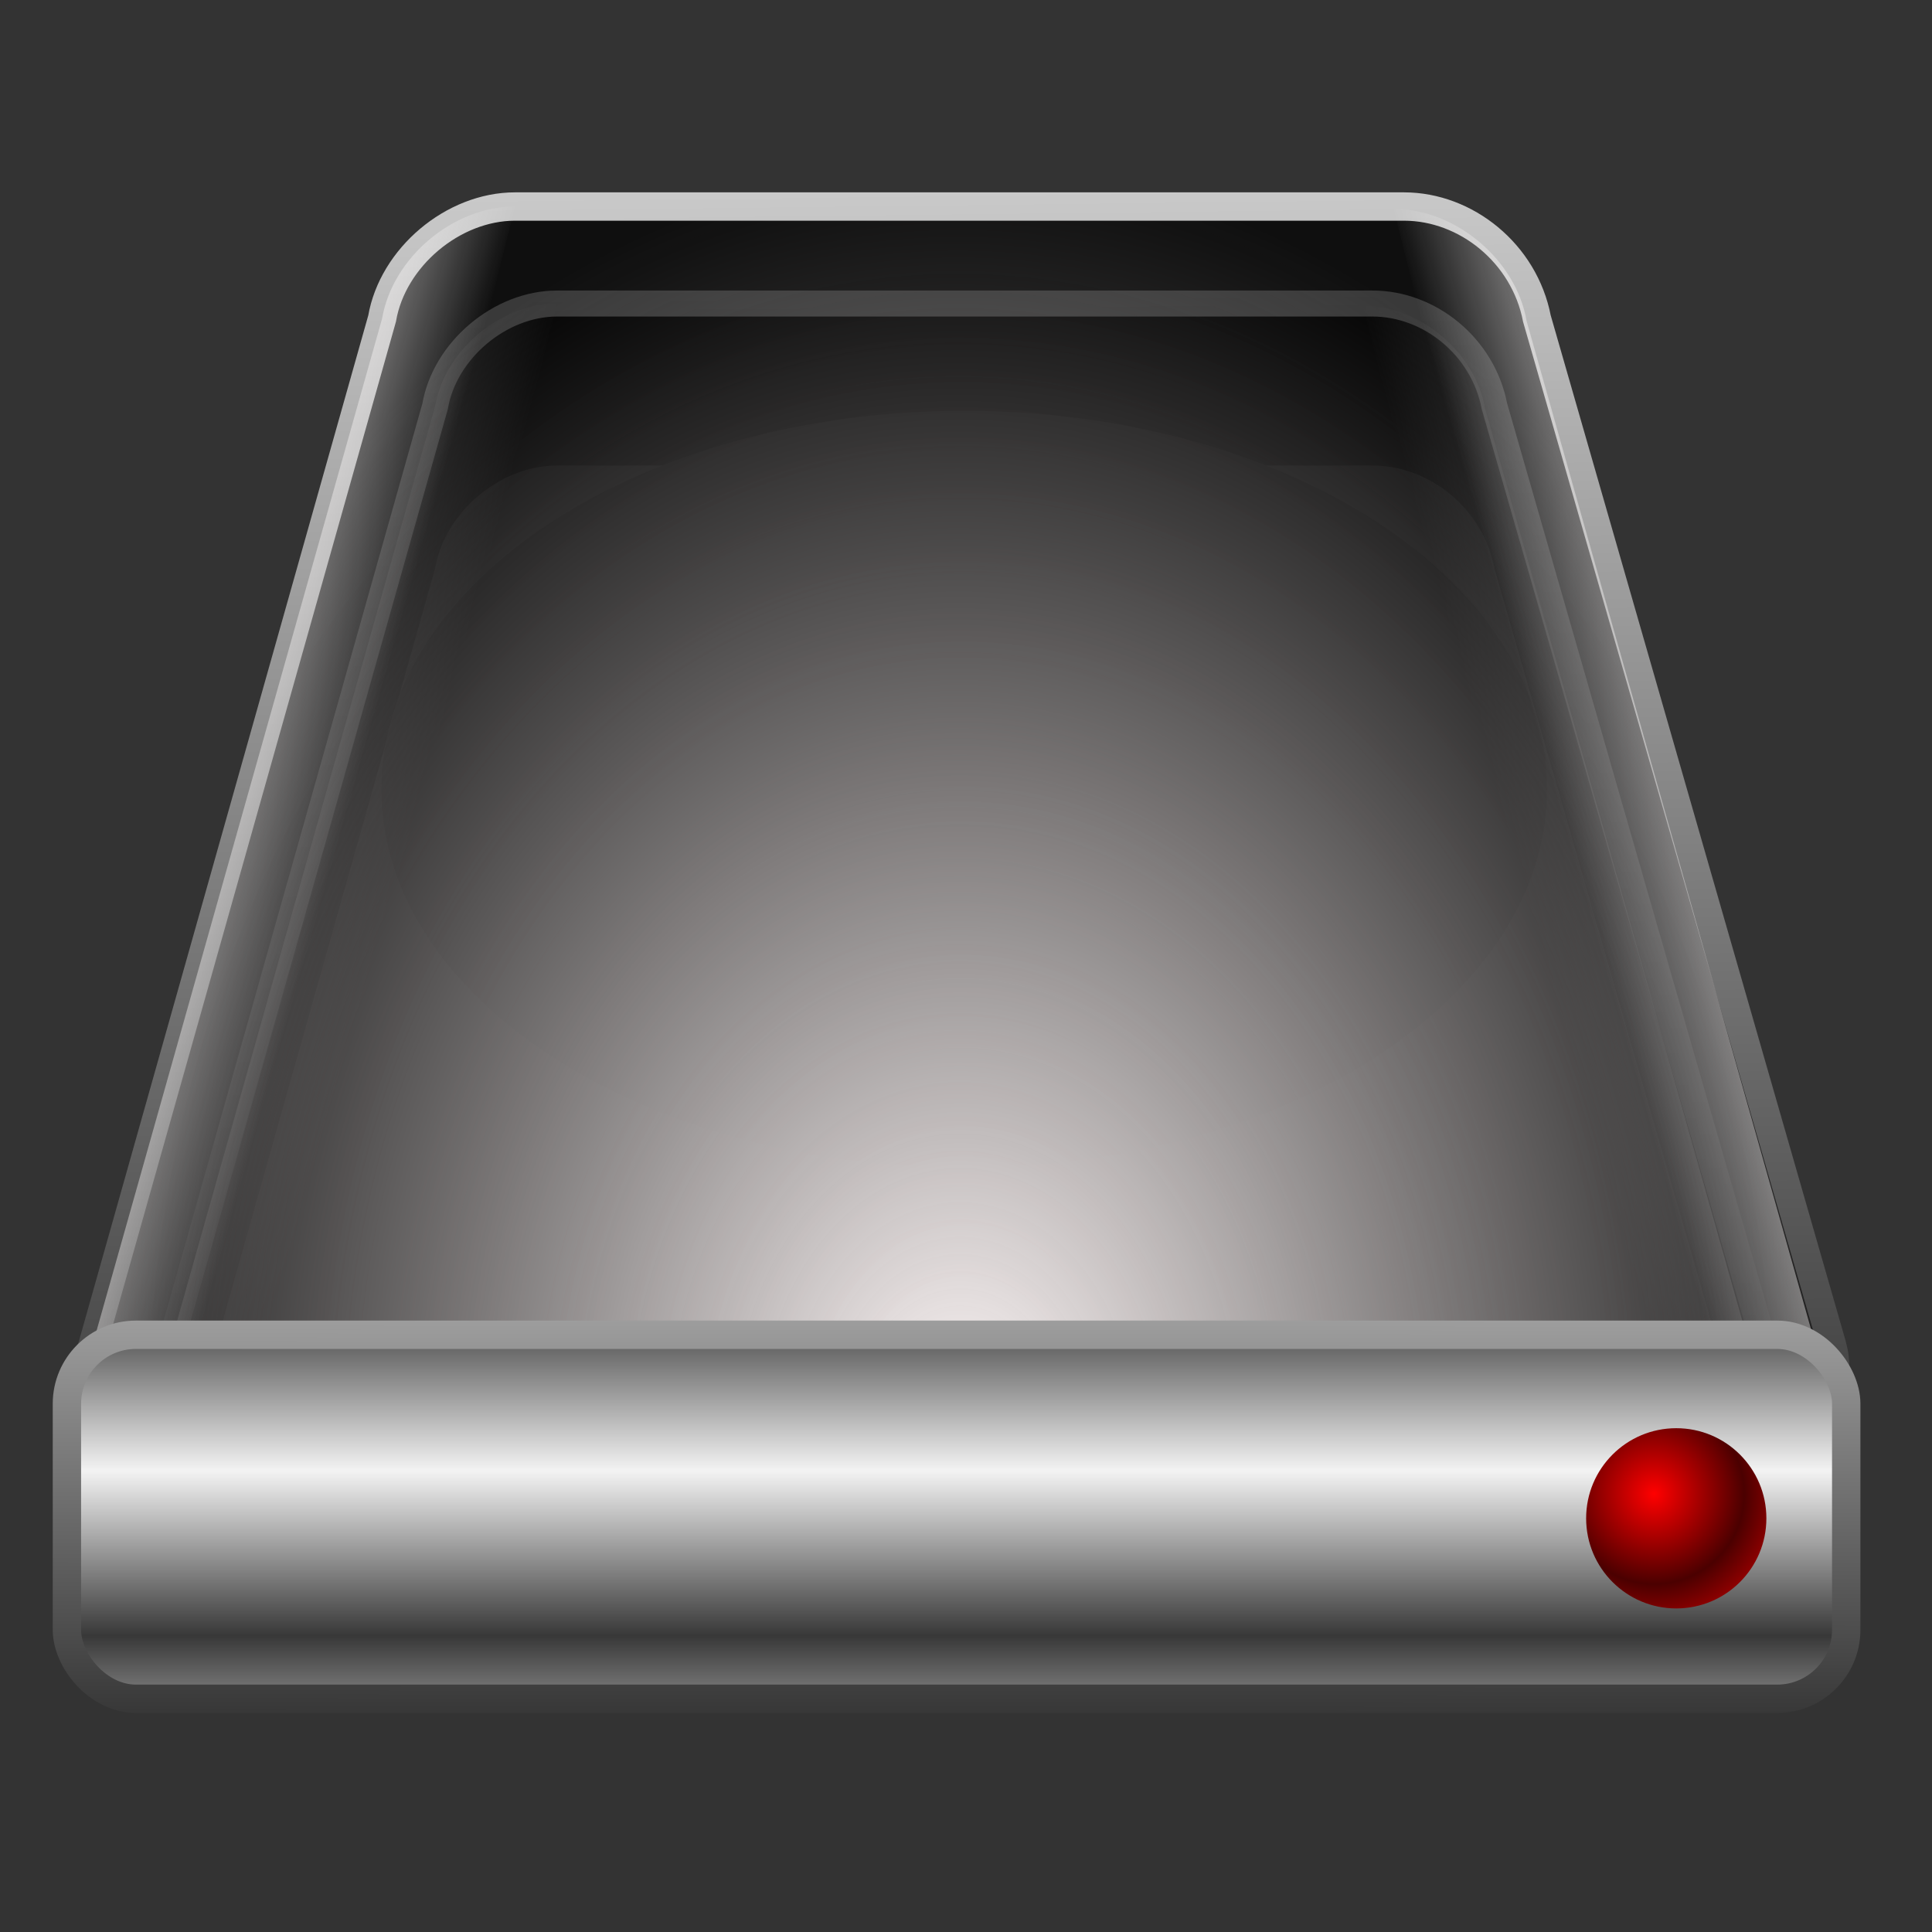 <?xml version="1.0" encoding="UTF-8" standalone="no"?>
<!-- Created with Inkscape (http://www.inkscape.org/) -->

<svg
   xmlns:dc="http://purl.org/dc/elements/1.1/"
   xmlns:cc="http://creativecommons.org/ns#"
   xmlns:rdf="http://www.w3.org/1999/02/22-rdf-syntax-ns#"
   xmlns:svg="http://www.w3.org/2000/svg"
   xmlns="http://www.w3.org/2000/svg"
   xmlns:xlink="http://www.w3.org/1999/xlink"
   xmlns:sodipodi="http://sodipodi.sourceforge.net/DTD/sodipodi-0.dtd"
   xmlns:inkscape="http://www.inkscape.org/namespaces/inkscape"
   id="svg2"
   sodipodi:version="0.32"
   inkscape:version="0.48.4 r9939"
   width="256"
   height="256"
   version="1.0"
   sodipodi:docname="drive-harddisk-system.svg"
   inkscape:output_extension="org.inkscape.output.svg.inkscape">
  <rect width="100%" height="100%" fill="#333333" stroke="none"/>
  <defs
     id="defs5">
    <linearGradient
       id="linearGradient3250">
      <stop
         style="stop-color:#ff0000;stop-opacity:1;"
         offset="0"
         id="stop3252" />
      <stop
         style="stop-color:#4b0000;stop-opacity:1;"
         offset="1"
         id="stop3254" />
    </linearGradient>
    <linearGradient
       id="linearGradient3177">
      <stop
         id="stop3179"
         offset="0"
         style="stop-color:#fff8f8;stop-opacity:1;" />
      <stop
         id="stop3181"
         offset="1"
         style="stop-color:#ffffff;stop-opacity:0;" />
    </linearGradient>
    <linearGradient
       id="linearGradient3165">
      <stop
         style="stop-color:#fff8f8;stop-opacity:1;"
         offset="0"
         id="stop3167" />
      <stop
         style="stop-color:#000000;stop-opacity:0.71;"
         offset="1"
         id="stop3169" />
    </linearGradient>
    <linearGradient
       id="linearGradient3157">
      <stop
         style="stop-color:#383838;stop-opacity:1;"
         offset="0"
         id="stop3159" />
      <stop
         style="stop-color:#f3f3f3;stop-opacity:1;"
         offset="1"
         id="stop3161" />
    </linearGradient>
    <inkscape:perspective
       sodipodi:type="inkscape:persp3d"
       inkscape:vp_x="0 : 526.18109 : 1"
       inkscape:vp_y="0 : 1000 : 0"
       inkscape:vp_z="744.09448 : 526.18109 : 1"
       inkscape:persp3d-origin="372.04724 : 350.78739 : 1"
       id="perspective9" />
    <linearGradient
       inkscape:collect="always"
       xlink:href="#linearGradient3157"
       id="linearGradient3163"
       x1="74.433"
       y1="105.281"
       x2="74.433"
       y2="-0.478"
       gradientUnits="userSpaceOnUse" />
    <radialGradient
       inkscape:collect="always"
       xlink:href="#linearGradient3165"
       id="radialGradient3171"
       cx="76.26"
       cy="116.276"
       fx="76.26"
       fy="116.276"
       r="62.693"
       gradientTransform="matrix(1.083,-5.6104543e-3,7.4134716e-3,1.431,-7.209,-66.313)"
       gradientUnits="userSpaceOnUse" />
    <linearGradient
       inkscape:collect="always"
       xlink:href="#linearGradient3177"
       id="linearGradient3175"
       x1="14.567"
       y1="57.123"
       x2="31.196"
       y2="61.853"
       gradientUnits="userSpaceOnUse" />
    <linearGradient
       inkscape:collect="always"
       xlink:href="#linearGradient3177"
       id="linearGradient3185"
       gradientUnits="userSpaceOnUse"
       x1="14.567"
       y1="57.123"
       x2="31.196"
       y2="61.853"
       gradientTransform="matrix(-1,0,0,1,151.596,0.169)" />
    <radialGradient
       inkscape:collect="always"
       xlink:href="#linearGradient3165"
       id="radialGradient3200"
       gradientUnits="userSpaceOnUse"
       gradientTransform="matrix(1.083,-5.6104543e-3,7.4134716e-3,1.431,-7.209,-66.313)"
       cx="76.26"
       cy="116.276"
       fx="76.26"
       fy="116.276"
       r="62.693" />
    <linearGradient
       inkscape:collect="always"
       xlink:href="#linearGradient3157"
       id="linearGradient3202"
       gradientUnits="userSpaceOnUse"
       x1="74.433"
       y1="105.281"
       x2="74.433"
       y2="-0.478" />
    <linearGradient
       inkscape:collect="always"
       xlink:href="#linearGradient3177"
       id="linearGradient3204"
       gradientUnits="userSpaceOnUse"
       x1="14.567"
       y1="57.123"
       x2="31.196"
       y2="61.853" />
    <linearGradient
       inkscape:collect="always"
       xlink:href="#linearGradient3177"
       id="linearGradient3206"
       gradientUnits="userSpaceOnUse"
       gradientTransform="matrix(-1,0,0,1,151.596,0.169)"
       x1="14.567"
       y1="57.123"
       x2="31.196"
       y2="61.853" />
    <linearGradient
       inkscape:collect="always"
       xlink:href="#linearGradient3177"
       id="linearGradient3209"
       gradientUnits="userSpaceOnUse"
       gradientTransform="matrix(-0.854,0,0,0.854,140.933,15.58)"
       x1="14.567"
       y1="57.123"
       x2="31.196"
       y2="61.853" />
    <linearGradient
       inkscape:collect="always"
       xlink:href="#linearGradient3177"
       id="linearGradient3212"
       gradientUnits="userSpaceOnUse"
       x1="14.567"
       y1="57.123"
       x2="31.196"
       y2="61.853"
       gradientTransform="matrix(0.854,0,0,0.854,11.474,15.436)" />
    <radialGradient
       inkscape:collect="always"
       xlink:href="#linearGradient3165"
       id="radialGradient3215"
       gradientUnits="userSpaceOnUse"
       gradientTransform="matrix(0.925,-4.7911944e-3,6.3309283e-3,1.222,5.317,-41.193)"
       cx="76.26"
       cy="116.276"
       fx="76.26"
       fy="116.276"
       r="62.693" />
    <linearGradient
       inkscape:collect="always"
       xlink:href="#linearGradient3157"
       id="linearGradient3238"
       x1="84.797"
       y1="120.385"
       x2="84.834"
       y2="69.178"
       gradientUnits="userSpaceOnUse"
       gradientTransform="matrix(0.967,0,0,0.967,-9.204,2.204)" />
    <linearGradient
       inkscape:collect="always"
       xlink:href="#linearGradient3157"
       id="linearGradient3246"
       x1="75.929"
       y1="114.993"
       x2="75.929"
       y2="103.338"
       gradientUnits="userSpaceOnUse"
       spreadMethod="reflect"
       gradientTransform="matrix(0.967,0,0,0.967,-9.204,2.204)" />
    <radialGradient
       inkscape:collect="always"
       xlink:href="#linearGradient3250"
       id="radialGradient3256"
       cx="-46.527"
       cy="56.653"
       fx="-46.527"
       fy="56.653"
       r="10.826"
       gradientUnits="userSpaceOnUse"
       spreadMethod="reflect" />
    <radialGradient
       inkscape:collect="always"
       xlink:href="#linearGradient3165"
       id="radialGradient3260"
       gradientUnits="userSpaceOnUse"
       gradientTransform="matrix(1.083,-5.6104543e-3,7.4134716e-3,1.431,-7.209,-66.313)"
       cx="76.26"
       cy="116.276"
       fx="76.26"
       fy="116.276"
       r="62.693" />
    <linearGradient
       inkscape:collect="always"
       xlink:href="#linearGradient3157"
       id="linearGradient3262"
       gradientUnits="userSpaceOnUse"
       x1="74.433"
       y1="105.281"
       x2="73.023"
       y2="-15.043" />
    <linearGradient
       inkscape:collect="always"
       xlink:href="#linearGradient3177"
       id="linearGradient3264"
       gradientUnits="userSpaceOnUse"
       x1="14.567"
       y1="57.123"
       x2="31.196"
       y2="61.853" />
    <linearGradient
       inkscape:collect="always"
       xlink:href="#linearGradient3177"
       id="linearGradient3266"
       gradientUnits="userSpaceOnUse"
       gradientTransform="matrix(-1,0,0,1,151.596,0.169)"
       x1="14.567"
       y1="57.123"
       x2="31.196"
       y2="61.853" />
    <linearGradient
       inkscape:collect="always"
       xlink:href="#linearGradient3177"
       id="linearGradient3201"
       gradientUnits="userSpaceOnUse"
       gradientTransform="matrix(-0.887,0,0,0.887,131.719,11.1)"
       x1="14.567"
       y1="57.123"
       x2="31.196"
       y2="61.853" />
    <linearGradient
       inkscape:collect="always"
       xlink:href="#linearGradient3177"
       id="linearGradient3205"
       gradientUnits="userSpaceOnUse"
       gradientTransform="matrix(0.887,0,0,0.887,-2.757,10.95)"
       x1="14.567"
       y1="57.123"
       x2="31.196"
       y2="61.853" />
    <radialGradient
       inkscape:collect="always"
       xlink:href="#linearGradient3165"
       id="radialGradient3208"
       gradientUnits="userSpaceOnUse"
       gradientTransform="matrix(0.961,-4.9768561e-3,6.5762556e-3,1.27,-9.151,-47.874)"
       cx="76.26"
       cy="116.276"
       fx="76.26"
       fy="116.276"
       r="62.693" />
    <linearGradient
       inkscape:collect="always"
       xlink:href="#linearGradient3157"
       id="linearGradient3210"
       gradientUnits="userSpaceOnUse"
       x1="84.605"
       y1="102.745"
       x2="83.938"
       y2="1.608"
       gradientTransform="matrix(1.039,0,0,1.039,-14.675,-5.084)" />
    <linearGradient
       y2="0.61"
       x2="14.567"
       y1="-2.048"
       x1="14.185"
       spreadMethod="reflect"
       gradientUnits="userSpaceOnUse"
       id="linearGradient3399"
       xlink:href="#linearGradient3370"
       inkscape:collect="always" />
    <linearGradient
       y2="3.051"
       x2="8.705"
       y1="-3.01"
       x1="8.662"
       spreadMethod="reflect"
       gradientUnits="userSpaceOnUse"
       id="linearGradient3397"
       xlink:href="#linearGradient3370"
       inkscape:collect="always" />
    <linearGradient
       y2="1.607"
       x2="8.901"
       y1="-6.253"
       x1="9.41"
       spreadMethod="reflect"
       gradientUnits="userSpaceOnUse"
       id="linearGradient3395"
       xlink:href="#linearGradient3370"
       inkscape:collect="always" />
    <linearGradient
       y2="-0.691"
       x2="12.019"
       y1="-6.253"
       x1="9.41"
       spreadMethod="reflect"
       gradientUnits="userSpaceOnUse"
       id="linearGradient3393"
       xlink:href="#linearGradient3370"
       inkscape:collect="always" />
    <linearGradient
       y2="-4.272"
       x2="9.596"
       y1="-8.391"
       x1="11.442"
       spreadMethod="reflect"
       gradientUnits="userSpaceOnUse"
       id="linearGradient3391"
       xlink:href="#linearGradient3370"
       inkscape:collect="always" />
    <linearGradient
       y2="-7.034"
       x2="11.61"
       y1="-6.253"
       x1="9.41"
       spreadMethod="reflect"
       gradientUnits="userSpaceOnUse"
       id="linearGradient3388"
       xlink:href="#linearGradient3370"
       inkscape:collect="always" />
    <linearGradient
       y2="-7.159"
       x2="12.447"
       y1="-7.5"
       x1="14.043"
       spreadMethod="reflect"
       gradientUnits="userSpaceOnUse"
       id="linearGradient3386"
       xlink:href="#linearGradient3370"
       inkscape:collect="always" />
    <linearGradient
       y2="-5.84"
       x2="16.759"
       y1="-4.132"
       x1="15.272"
       spreadMethod="reflect"
       gradientUnits="userSpaceOnUse"
       id="linearGradient3384"
       xlink:href="#linearGradient3370"
       inkscape:collect="always" />
    <linearGradient
       y2="-7.034"
       x2="11.61"
       y1="-6.253"
       x1="9.41"
       spreadMethod="reflect"
       gradientUnits="userSpaceOnUse"
       id="linearGradient3381"
       xlink:href="#linearGradient3370"
       inkscape:collect="always" />
    <linearGradient
       y2="-7.034"
       x2="11.61"
       y1="-6.253"
       x1="9.41"
       spreadMethod="reflect"
       gradientUnits="userSpaceOnUse"
       id="linearGradient3378"
       xlink:href="#linearGradient3370"
       inkscape:collect="always" />
    <linearGradient
       spreadMethod="reflect"
       gradientUnits="userSpaceOnUse"
       y2="-7.034"
       x2="11.61"
       y1="-6.253"
       x1="9.41"
       id="linearGradient3376"
       xlink:href="#linearGradient3370"
       inkscape:collect="always" />
    <inkscape:perspective
       sodipodi:type="inkscape:persp3d"
       inkscape:vp_x="0 : 526.18109 : 1"
       inkscape:vp_y="0 : 1000 : 0"
       inkscape:vp_z="744.09448 : 526.18109 : 1"
       inkscape:persp3d-origin="372.04724 : 350.78739 : 1"
       id="perspective10" />
    <linearGradient
       id="linearGradient3370">
      <stop
         id="stop3372"
         offset="0"
         style="stop-color:#000000;stop-opacity:1;" />
      <stop
         id="stop3374"
         offset="1"
         style="stop-color:#ffffff;stop-opacity:1;" />
    </linearGradient>
    <linearGradient
       inkscape:collect="always"
       xlink:href="#linearGradient3370"
       id="linearGradient3413"
       gradientUnits="userSpaceOnUse"
       spreadMethod="reflect"
       x1="9.41"
       y1="-6.253"
       x2="11.61"
       y2="-7.034" />
    <linearGradient
       inkscape:collect="always"
       xlink:href="#linearGradient3370"
       id="linearGradient3415"
       gradientUnits="userSpaceOnUse"
       spreadMethod="reflect"
       x1="9.41"
       y1="-6.253"
       x2="11.61"
       y2="-7.034" />
    <linearGradient
       inkscape:collect="always"
       xlink:href="#linearGradient3370"
       id="linearGradient3417"
       gradientUnits="userSpaceOnUse"
       spreadMethod="reflect"
       x1="9.41"
       y1="-6.253"
       x2="11.61"
       y2="-7.034" />
    <linearGradient
       inkscape:collect="always"
       xlink:href="#linearGradient3370"
       id="linearGradient3419"
       gradientUnits="userSpaceOnUse"
       spreadMethod="reflect"
       x1="9.41"
       y1="-6.253"
       x2="11.61"
       y2="-7.034" />
    <linearGradient
       inkscape:collect="always"
       xlink:href="#linearGradient3370"
       id="linearGradient3421"
       gradientUnits="userSpaceOnUse"
       spreadMethod="reflect"
       x1="9.41"
       y1="-6.253"
       x2="11.61"
       y2="-7.034" />
    <linearGradient
       inkscape:collect="always"
       xlink:href="#linearGradient3370"
       id="linearGradient3423"
       gradientUnits="userSpaceOnUse"
       spreadMethod="reflect"
       x1="9.41"
       y1="-6.253"
       x2="11.61"
       y2="-7.034" />
    <linearGradient
       inkscape:collect="always"
       xlink:href="#linearGradient3370"
       id="linearGradient3425"
       gradientUnits="userSpaceOnUse"
       spreadMethod="reflect"
       x1="9.41"
       y1="-6.253"
       x2="11.61"
       y2="-7.034" />
    <linearGradient
       inkscape:collect="always"
       xlink:href="#linearGradient3370"
       id="linearGradient3427"
       gradientUnits="userSpaceOnUse"
       spreadMethod="reflect"
       x1="9.41"
       y1="-6.253"
       x2="11.61"
       y2="-7.034" />
    <linearGradient
       inkscape:collect="always"
       xlink:href="#linearGradient3370"
       id="linearGradient3429"
       gradientUnits="userSpaceOnUse"
       spreadMethod="reflect"
       x1="9.41"
       y1="-6.253"
       x2="11.61"
       y2="-7.034" />
    <linearGradient
       inkscape:collect="always"
       xlink:href="#linearGradient3370"
       id="linearGradient3431"
       gradientUnits="userSpaceOnUse"
       spreadMethod="reflect"
       x1="9.41"
       y1="-6.253"
       x2="11.61"
       y2="-7.034" />
    <linearGradient
       inkscape:collect="always"
       xlink:href="#linearGradient3370"
       id="linearGradient3433"
       gradientUnits="userSpaceOnUse"
       spreadMethod="reflect"
       x1="9.41"
       y1="-6.253"
       x2="11.61"
       y2="-7.034" />
    <linearGradient
       inkscape:collect="always"
       xlink:href="#linearGradient3370"
       id="linearGradient3435"
       gradientUnits="userSpaceOnUse"
       spreadMethod="reflect"
       x1="9.41"
       y1="-6.253"
       x2="11.61"
       y2="-7.034" />
    <linearGradient
       inkscape:collect="always"
       xlink:href="#linearGradient3370"
       id="linearGradient3437"
       gradientUnits="userSpaceOnUse"
       spreadMethod="reflect"
       x1="9.41"
       y1="-6.253"
       x2="11.61"
       y2="-7.034" />
    <linearGradient
       inkscape:collect="always"
       xlink:href="#linearGradient3370"
       id="linearGradient3439"
       gradientUnits="userSpaceOnUse"
       spreadMethod="reflect"
       x1="9.41"
       y1="-6.253"
       x2="11.61"
       y2="-7.034" />
    <linearGradient
       inkscape:collect="always"
       xlink:href="#linearGradient3370"
       id="linearGradient3441"
       gradientUnits="userSpaceOnUse"
       spreadMethod="reflect"
       x1="9.41"
       y1="-6.253"
       x2="11.61"
       y2="-7.034" />
  </defs>
  <sodipodi:namedview
     inkscape:window-height="1020"
     inkscape:window-width="1676"
     inkscape:pageshadow="2"
     inkscape:pageopacity="0"
     guidetolerance="10.0"
     gridtolerance="10.0"
     objecttolerance="10.0"
     borderopacity="1.0"
     bordercolor="#666666"
     pagecolor="#ffffff"
     id="base"
     showgrid="false"
     inkscape:zoom="3.3984375"
     inkscape:cx="128"
     inkscape:cy="92.68965"
     inkscape:window-x="0"
     inkscape:window-y="0"
     inkscape:current-layer="svg2"
     inkscape:window-maximized="0" />
  <g
     id="g3220"
     transform="matrix(1.942,0,0,1.942,1.988,-3.454)">
    <path
       sodipodi:nodetypes="ccccccccc"
       id="path3212"
       d="M 36.983,33.54 L 92.625,33.54 C 96.511,33.54 100.159,36.472 100.945,40.554 L 119.416,104.791 C 120.605,109.126 116.288,111.806 112.401,111.806 L 17.557,111.806 C 13.671,111.806 8.759,109.805 10.542,104.791 L 28.663,40.554 C 29.319,36.734 33.097,33.54 36.983,33.54 z"
       style="fill:#989898;fill-opacity:1;stroke:none;stroke-width:1.774;stroke-miterlimit:4;stroke-dasharray:none;stroke-opacity:1" />
    <path
       transform="translate(5.072,-2.536)"
       d="m 99.457,58.163 c 0,14.257 -17.803,25.815 -39.764,25.815 -21.961,0 -39.764,-11.558 -39.764,-25.815 0,-14.257 17.803,-25.815 39.764,-25.815 21.961,0 39.764,11.558 39.764,25.815 z"
       sodipodi:ry="25.815218"
       sodipodi:rx="39.764492"
       sodipodi:cy="58.163044"
       sodipodi:cx="59.692028"
       id="path3218"
       style="fill:#6a6a6a;fill-opacity:1;stroke:none;stroke-width:2;stroke-miterlimit:4;stroke-dasharray:none;stroke-opacity:1"
       sodipodi:type="arc" />
    <path
       style="fill:url(#radialGradient3208);fill-opacity:1;stroke:url(#linearGradient3210);stroke-width:1.774;stroke-miterlimit:4;stroke-dasharray:none;stroke-opacity:1"
       d="M 36.983,22.489 L 92.625,22.489 C 96.511,22.489 100.159,25.421 100.945,29.504 L 119.416,93.74 C 120.605,98.076 116.288,100.755 112.401,100.755 L 17.557,100.755 C 13.671,100.755 8.759,98.755 10.542,93.74 L 28.663,29.504 C 29.319,25.683 33.097,22.489 36.983,22.489 z"
       id="path3194"
       sodipodi:nodetypes="ccccccccc" />
    <path
       sodipodi:nodetypes="ccccc"
       id="path3196"
       d="M 36.983,22.489 L 17.557,100.755 C 13.671,100.755 8.759,98.755 10.542,93.74 L 28.663,29.504 C 29.319,25.683 33.097,22.489 36.983,22.489 z"
       style="fill:url(#linearGradient3205);fill-opacity:1;stroke:none;stroke-width:2;stroke-miterlimit:4;stroke-dasharray:none;stroke-opacity:1" />
    <path
       style="fill:url(#linearGradient3201);fill-opacity:1;stroke:none;stroke-width:2;stroke-miterlimit:4;stroke-dasharray:none;stroke-opacity:1"
       d="M 91.979,22.639 L 111.406,100.905 C 115.292,100.905 120.204,98.904 118.42,93.89 L 100.299,29.654 C 99.644,25.833 95.865,22.639 91.979,22.639 z"
       id="path3198"
       sodipodi:nodetypes="ccccc" />
    <g
       transform="matrix(0.967,0,0,0.967,-9.204,3.291)"
       id="g3187">
      <path
         style="fill:url(#radialGradient3260);fill-opacity:1;stroke:url(#linearGradient3262);stroke-width:2;stroke-miterlimit:4;stroke-dasharray:none;stroke-opacity:1"
         d="M 44.799,13.008 L 107.524,13.008 C 111.905,13.008 116.017,16.314 116.903,20.916 L 137.727,93.33 C 139.067,98.218 134.2,101.238 129.819,101.238 L 22.9,101.238 C 18.519,101.238 12.981,98.983 14.992,93.33 L 35.42,20.916 C 36.159,16.609 40.418,13.008 44.799,13.008 z"
         id="rect2384"
         sodipodi:nodetypes="ccccccccc" />
      <path
         sodipodi:nodetypes="ccccc"
         id="path3173"
         d="M 44.799,13.008 L 22.9,101.238 C 18.519,101.238 12.981,98.983 14.992,93.33 L 35.42,20.916 C 36.159,16.609 40.418,13.008 44.799,13.008 z"
         style="fill:url(#linearGradient3264);fill-opacity:1;stroke:none;stroke-width:2;stroke-miterlimit:4;stroke-dasharray:none;stroke-opacity:1" />
      <path
         style="fill:url(#linearGradient3266);fill-opacity:1;stroke:none;stroke-width:2;stroke-miterlimit:4;stroke-dasharray:none;stroke-opacity:1"
         d="M 106.796,13.177 L 128.696,101.407 C 133.077,101.407 138.614,99.152 136.604,93.499 L 116.175,21.085 C 115.437,16.778 111.177,13.177 106.796,13.177 z"
         id="path3183"
         sodipodi:nodetypes="ccccc" />
    </g>
    <rect
       ry="4.708"
       y="92.851"
       x="3.542"
       height="24.837"
       width="121.405"
       id="rect3230"
       style="fill:url(#linearGradient3246);fill-opacity:1;stroke:url(#linearGradient3238);stroke-width:1.935;stroke-miterlimit:4;stroke-dasharray:none;stroke-opacity:1" />
    <path
       transform="matrix(0.568,0,0,0.568,138.263,71.531)"
       d="m -33.036,59.585 c 0,5.979 -4.847,10.826 -10.826,10.826 -5.979,0 -10.826,-4.847 -10.826,-10.826 0,-5.979 4.847,-10.826 10.826,-10.826 5.979,0 10.826,4.847 10.826,10.826 z"
       sodipodi:ry="10.825892"
       sodipodi:rx="10.825892"
       sodipodi:cy="59.58482"
       sodipodi:cx="-43.861607"
       id="path3248"
       style="fill:url(#radialGradient3256);fill-opacity:1;stroke:none;stroke-width:2;stroke-miterlimit:4;stroke-dasharray:none;stroke-opacity:1"
       sodipodi:type="arc" />
  </g>
  <g
     inkscape:label="Layer 1"
     id="layer1"
     transform="translate(-3.973,-1.031)">
    <g
       id="g3456">
      <g
         id="g3428">
        <g
           id="g3401">
          <g
             style="font-size:14px;font-style:normal;font-weight:normal;fill:url(#linearGradient3376);fill-opacity:1;stroke:none;stroke-width:0.1;stroke-linecap:butt;stroke-linejoin:round;stroke-miterlimit:4;stroke-dasharray:none;stroke-opacity:1;font-family:Bitstream Vera Sans"
             id="g3254">
            <path
               d="M 13.807,-5.693 L 12.37,-9.505 L 13.501,-8.374 L 14.938,-4.561 L 13.807,-5.693 z"
               id="path3300"
               style="fill:url(#linearGradient3386);fill-opacity:1;stroke:none;stroke-width:0.1;stroke-linejoin:round;stroke-miterlimit:4;stroke-dasharray:none;stroke-opacity:1" />
            <path
               style="fill:url(#linearGradient3388);fill-opacity:1;stroke:none;stroke-width:0.1;stroke-linejoin:round;stroke-miterlimit:4;stroke-dasharray:none;stroke-opacity:1"
               d="M 12.375,-9.5 L 13.5,-8.375 L 14.594,-8.375 C 15.236,-8.375 15.743,-8.208 16.094,-7.875 L 14.969,-9 C 14.618,-9.333 14.111,-9.5 13.469,-9.5 L 12.375,-9.5 z"
               id="path3288" />
            <path
               d="M 14.992,-8.977 C 15.324,-8.645 15.495,-8.161 15.495,-7.568 L 16.626,-6.436 C 16.626,-7.03 16.455,-7.514 16.123,-7.846 L 14.992,-8.977 z"
               id="path3294"
               style="fill:url(#linearGradient3413);fill-opacity:1;stroke:none;stroke-width:0.1;stroke-linejoin:round;stroke-miterlimit:4;stroke-dasharray:none;stroke-opacity:1" />
            <path
               d="M 15.495,-7.568 C 15.495,-6.952 15.314,-6.494 14.963,-6.161 L 16.095,-5.03 C 16.446,-5.363 16.626,-5.821 16.626,-6.436 L 15.495,-7.568 z"
               id="path3296"
               style="fill:url(#linearGradient3415);fill-opacity:1;stroke:none;stroke-width:0.1;stroke-linejoin:round;stroke-miterlimit:4;stroke-dasharray:none;stroke-opacity:1" />
            <path
               d="M 14.963,-6.161 C 14.677,-5.89 14.288,-5.742 13.807,-5.693 L 14.938,-4.561 C 15.419,-4.611 15.808,-4.758 16.095,-5.03 L 14.963,-6.161 z"
               id="path3298"
               style="fill:url(#linearGradient3417);fill-opacity:1;stroke:none;stroke-width:0.1;stroke-linejoin:round;stroke-miterlimit:4;stroke-dasharray:none;stroke-opacity:1" />
            <path
               d="M 9.948,-5.635 L 11.14,-8.682 L 12.272,-7.551 L 11.079,-4.503 L 9.948,-5.635 z"
               id="path3306"
               style="fill:url(#linearGradient3391);fill-opacity:1;stroke:none;stroke-width:0.1;stroke-linejoin:round;stroke-miterlimit:4;stroke-dasharray:none;stroke-opacity:1" />
            <path
               d="M 16.057,-9.849 C 15.474,-10.368 14.607,-10.63 13.463,-10.63 L 14.595,-9.499 C 15.739,-9.499 16.605,-9.237 17.188,-8.717 L 16.057,-9.849 z"
               id="path3280"
               style="fill:url(#linearGradient3419);fill-opacity:1;stroke:none;stroke-width:0.1;stroke-linejoin:round;stroke-miterlimit:4;stroke-dasharray:none;stroke-opacity:1" />
            <path
               d="M 13.463,-10.63 L 11.932,-10.63 L 13.063,-9.499 L 14.595,-9.499 L 13.463,-10.63 z"
               id="path3282"
               style="fill:url(#linearGradient3421);fill-opacity:1;stroke:none;stroke-width:0.1;stroke-linejoin:round;stroke-miterlimit:4;stroke-dasharray:none;stroke-opacity:1" />
            <path
               d="M 11.932,-10.63 L 10.37,-10.63 L 11.501,-9.499 L 13.063,-9.499 L 11.932,-10.63 z"
               id="path3284"
               style="fill:url(#linearGradient3423);fill-opacity:1;stroke:none;stroke-width:0.1;stroke-linejoin:round;stroke-miterlimit:4;stroke-dasharray:none;stroke-opacity:1" />
            <path
               d="M 10.37,-10.599 L 6.95,-1.414 L 8.082,-0.283 L 11.501,-9.467 L 10.37,-10.599 z"
               id="path3258"
               style="fill:url(#linearGradient3425);fill-opacity:1;stroke:none;stroke-width:0.1;stroke-linejoin:round;stroke-miterlimit:4;stroke-dasharray:none;stroke-opacity:1" />
            <path
               d="M 10.338,-10.63 L 10.37,-10.599 L 11.501,-9.467 L 11.47,-9.499 L 10.338,-10.63 z"
               id="path3256"
               style="fill:url(#linearGradient3427);fill-opacity:1;stroke:none;stroke-width:0.1;stroke-linejoin:round;stroke-miterlimit:4;stroke-dasharray:none;stroke-opacity:1" />
            <path
               d="M 6.95,-1.414 L 8.388,-1.386 L 9.519,-0.254 L 8.082,-0.283 L 6.95,-1.414 z"
               id="path3260"
               style="fill:url(#linearGradient3397);fill-opacity:1;stroke:none;stroke-width:0.1;stroke-linejoin:round;stroke-miterlimit:4;stroke-dasharray:none;stroke-opacity:1" />
            <path
               d="M 8.388,-1.386 L 9.625,-4.536 L 10.756,-3.404 L 9.519,-0.254 L 8.388,-1.386 z"
               id="path3262"
               style="fill:url(#linearGradient3395);fill-opacity:1;stroke:none;stroke-width:0.1;stroke-linejoin:round;stroke-miterlimit:4;stroke-dasharray:none;stroke-opacity:1" />
            <path
               d="M 9.625,-4.536 L 12.857,-4.536 L 13.989,-3.404 L 10.756,-3.404 L 9.625,-4.536 z"
               id="path3264"
               style="fill:url(#linearGradient3393);fill-opacity:1;stroke:none;stroke-width:0.1;stroke-linejoin:round;stroke-miterlimit:4;stroke-dasharray:none;stroke-opacity:1" />
            <path
               d="M 12.857,-4.536 L 14.083,-1.386 L 15.214,-0.254 L 13.989,-3.404 L 12.857,-4.536 z"
               id="path3266"
               style="fill:url(#linearGradient3429);fill-opacity:1;stroke:none;stroke-width:0.1;stroke-linejoin:round;stroke-miterlimit:4;stroke-dasharray:none;stroke-opacity:1" />
            <path
               d="M 14.083,-1.386 L 15.521,-1.386 L 16.652,-0.254 L 15.214,-0.254 L 14.083,-1.386 z"
               id="path3268"
               style="fill:url(#linearGradient3399);fill-opacity:1;stroke:none;stroke-width:0.1;stroke-linejoin:round;stroke-miterlimit:4;stroke-dasharray:none;stroke-opacity:1" />
            <path
               d="M 15.521,-1.386 L 14.245,-4.568 L 15.376,-3.436 L 16.652,-0.254 L 15.521,-1.386 z"
               id="path3270"
               style="fill:url(#linearGradient3431);fill-opacity:1;stroke:none;stroke-width:0.1;stroke-linejoin:round;stroke-miterlimit:4;stroke-dasharray:none;stroke-opacity:1" />
            <path
               style="fill:url(#linearGradient3384);fill-opacity:1;stroke:none;stroke-width:0.1;stroke-linejoin:round;stroke-miterlimit:4;stroke-dasharray:none;stroke-opacity:1"
               d="M 16.156,-9.75 C 16.668,-9.238 16.937,-8.495 16.938,-7.562 C 16.937,-6.555 16.65,-5.796 16.062,-5.281 C 15.619,-4.89 15.016,-4.657 14.25,-4.562 L 15.375,-3.438 C 16.141,-3.532 16.744,-3.765 17.188,-4.156 C 17.775,-4.671 18.062,-5.43 18.062,-6.438 C 18.062,-7.37 17.825,-8.113 17.312,-8.625 L 16.156,-9.75 z"
               id="path3272" />
            <path
               d="M 16.169,-9.744 C 16.133,-9.78 16.096,-9.815 16.057,-9.849 L 17.188,-8.717 C 17.227,-8.684 17.265,-8.648 17.301,-8.612 L 16.169,-9.744 z"
               id="path3278"
               style="fill:url(#linearGradient3433);fill-opacity:1;stroke:none;stroke-width:0.1;stroke-linejoin:round;stroke-miterlimit:4;stroke-dasharray:none;stroke-opacity:1" />
            <path
               d="M 10.37,-10.63 L 10.338,-10.63 L 11.47,-9.499 L 11.501,-9.499 L 10.37,-10.63 z"
               id="path3286"
               style="fill:url(#linearGradient3435);fill-opacity:1;stroke:none;stroke-width:0.1;stroke-linejoin:round;stroke-miterlimit:4;stroke-dasharray:none;stroke-opacity:1" />
            <path
               d="M 14.963,-9.005 C 14.973,-8.996 14.982,-8.987 14.992,-8.977 L 16.123,-7.846 C 16.114,-7.855 16.104,-7.865 16.095,-7.874 L 14.963,-9.005 z"
               id="path3292"
               style="fill:url(#linearGradient3437);fill-opacity:1;stroke:none;stroke-width:0.1;stroke-linejoin:round;stroke-miterlimit:4;stroke-dasharray:none;stroke-opacity:1" />
            <path
               d="M 11.14,-8.682 L 12.326,-5.692 L 13.457,-4.56 L 12.272,-7.551 L 11.14,-8.682 z"
               id="path3302"
               style="fill:url(#linearGradient3439);fill-opacity:1;stroke:none;stroke-width:0.1;stroke-linejoin:round;stroke-miterlimit:4;stroke-dasharray:none;stroke-opacity:1" />
            <path
               d="M 12.326,-5.692 L 9.948,-5.635 L 11.079,-4.503 L 13.457,-4.56 L 12.326,-5.692 z"
               id="path3304"
               style="fill:url(#linearGradient3441);fill-opacity:1;stroke:none;stroke-width:0.1;stroke-linejoin:round;stroke-miterlimit:4;stroke-dasharray:none;stroke-opacity:1" />
          </g>
          <path
             style="font-size:14px;font-style:normal;font-weight:normal;fill:#454545;fill-opacity:1;stroke:none;stroke-width:1px;stroke-linecap:butt;stroke-linejoin:miter;stroke-opacity:1;font-family:Bitstream Vera Sans"
             d="M 10.401,-10.619 L 10.432,-10.588 L 7.013,-1.403 L 8.45,-1.374 L 9.687,-4.524 L 12.872,-4.489 L 14.145,-1.374 L 15.583,-1.374 L 14.307,-4.556 C 15.073,-4.65 15.676,-4.884 16.119,-5.275 C 16.707,-5.79 16.994,-6.549 16.994,-7.556 C 16.994,-8.554 16.707,-9.323 16.119,-9.838 C 15.536,-10.357 14.669,-10.619 13.526,-10.619 L 11.994,-10.619 L 10.432,-10.619 L 10.401,-10.619 z M 12.432,-9.494 L 13.526,-9.494 C 14.168,-9.494 14.621,-9.273 14.972,-8.94 C 15.323,-8.608 15.557,-8.167 15.557,-7.556 C 15.557,-6.941 15.376,-6.483 15.026,-6.15 C 14.739,-5.879 14.35,-5.731 13.869,-5.681 L 12.432,-9.494 z M 11.185,-8.511 L 12.281,-5.663 L 10.01,-5.623 L 11.185,-8.511 z"
             id="text2383"
             sodipodi:nodetypes="cccccccccsssccccccssscccccc" />
        </g>
      </g>
    </g>
  </g>
</svg>
